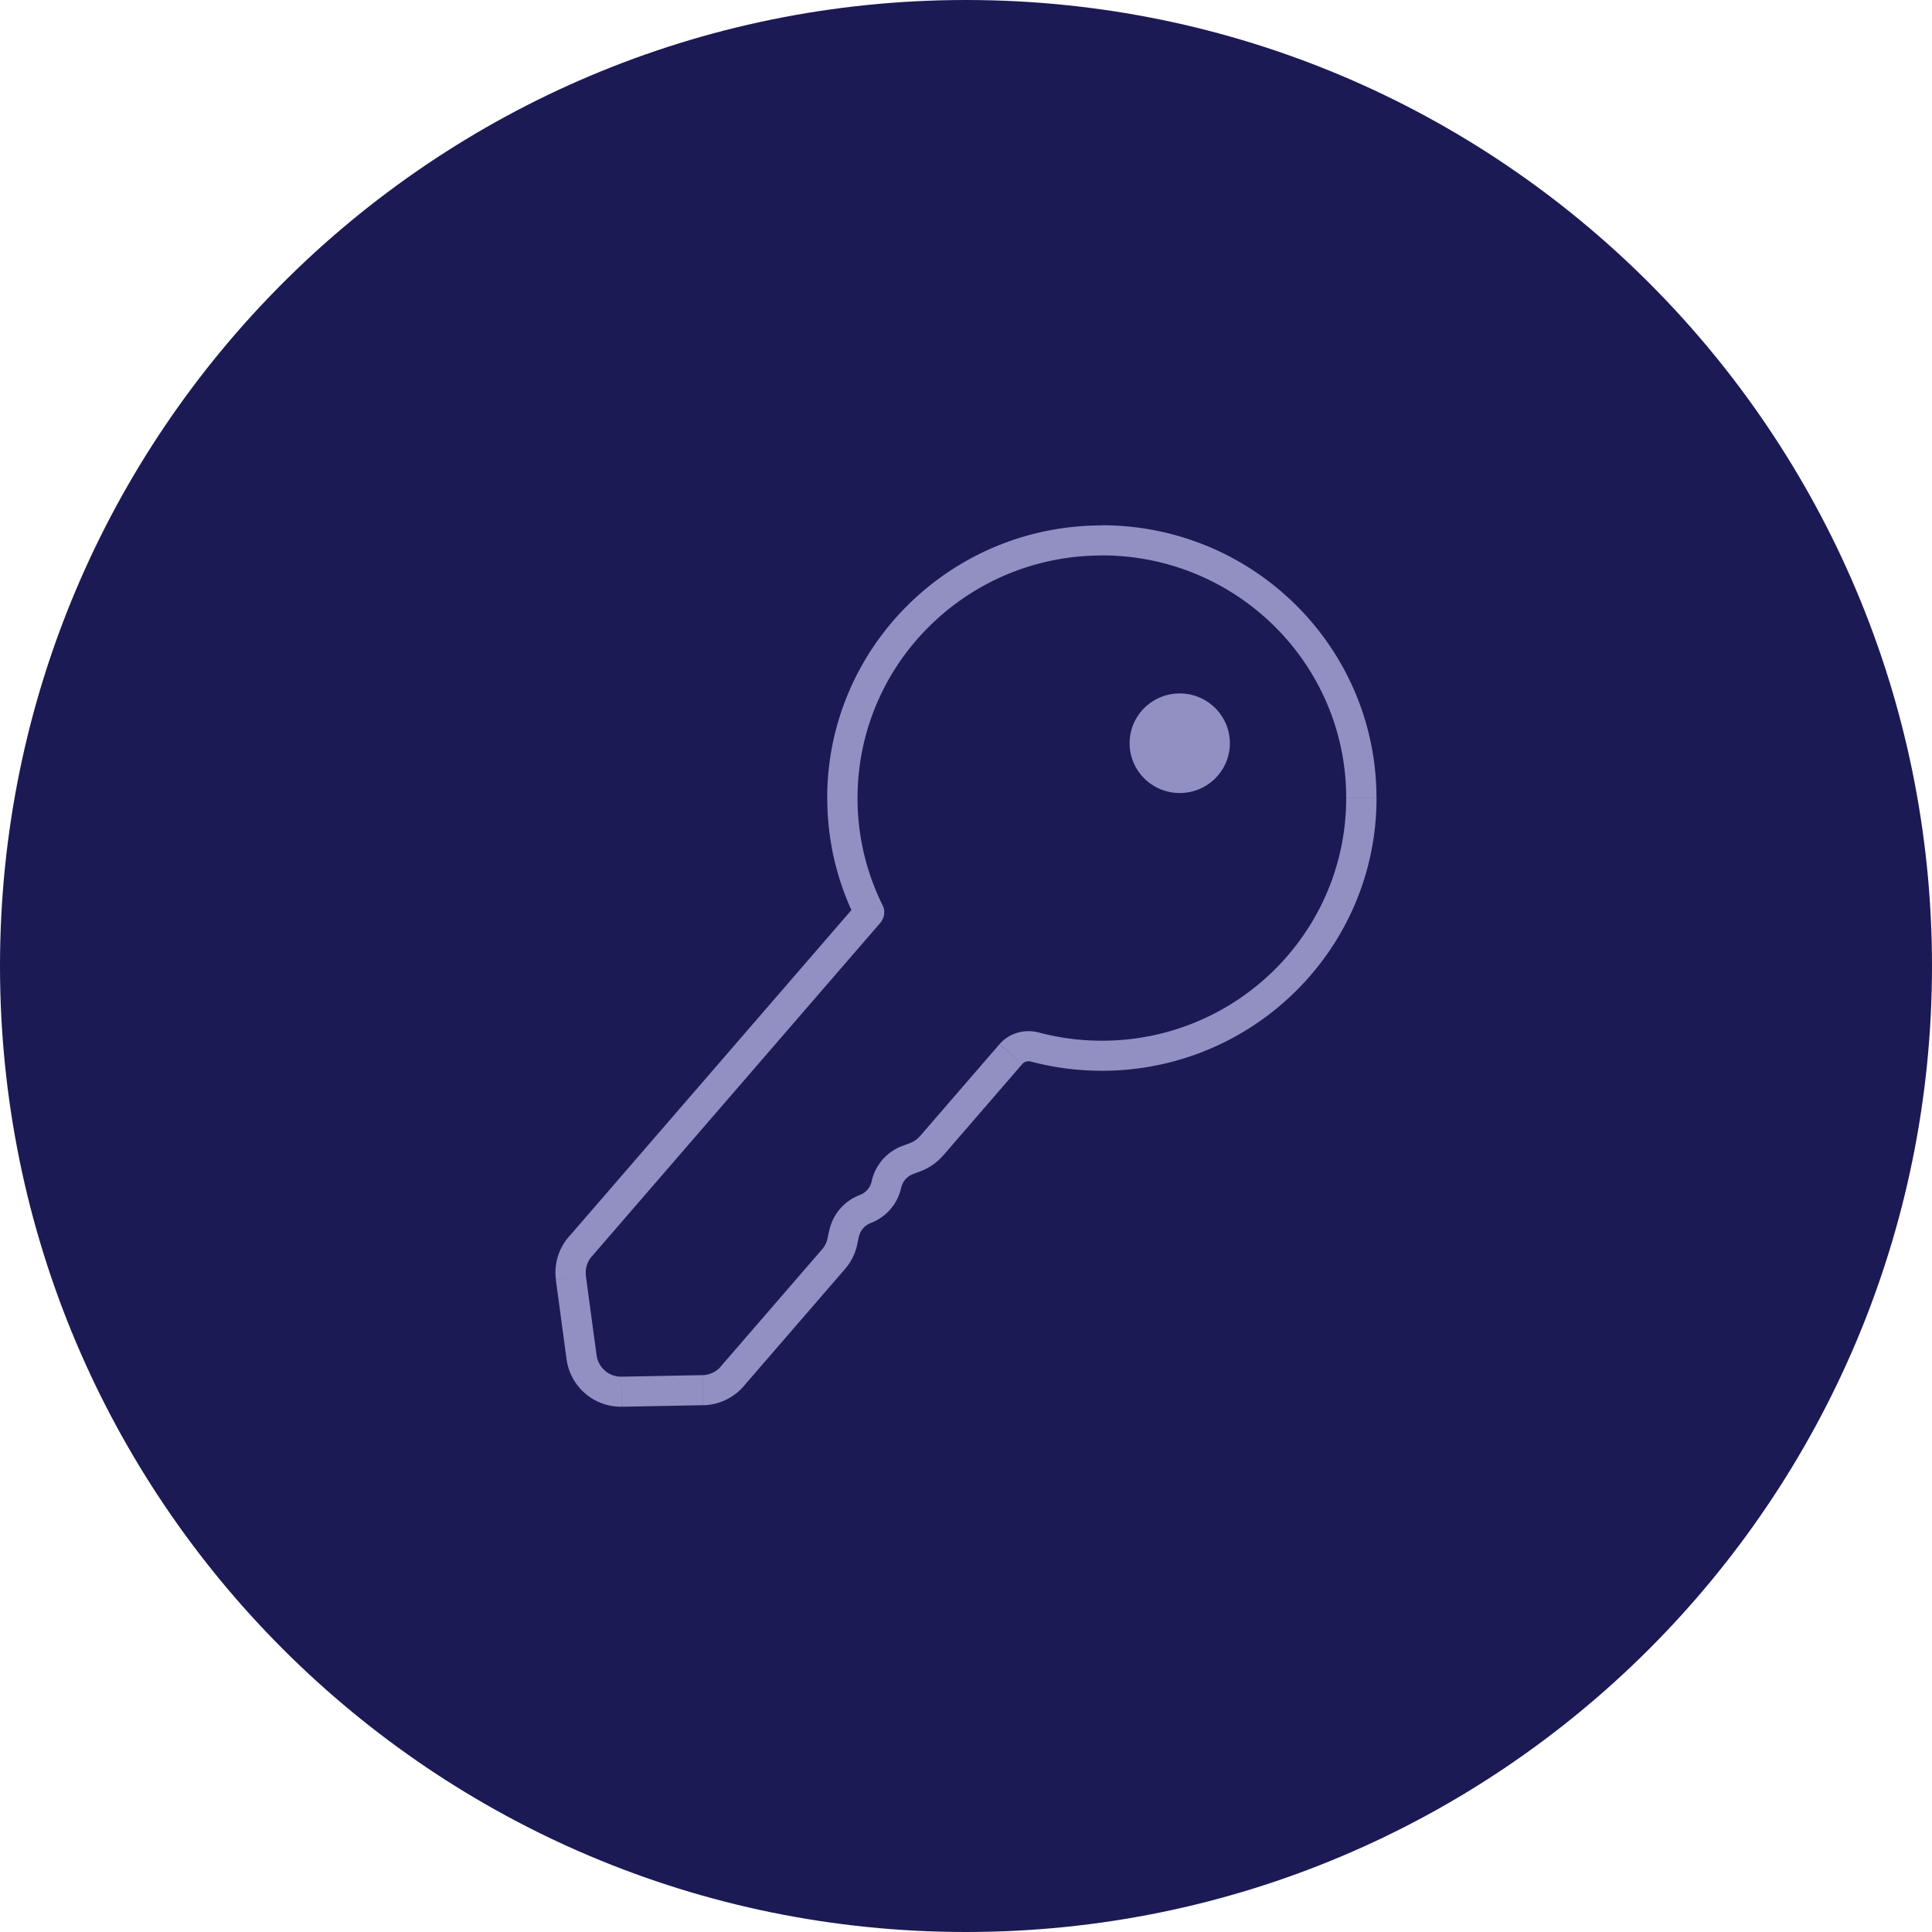 <svg xmlns="http://www.w3.org/2000/svg" width="200" height="200" aria-hidden="true" data-bbox="20 20 160 160" data-type="color" viewBox="20 20 160 160"><defs><style>#comp-lsiyr9wu svg [data-color=&quot;1&quot;]{fill:#1b1a55}#comp-lsiyr9wu svg [data-color=&quot;2&quot;]{fill:#0a2323}</style></defs><path fill="#1b1a55" d="M100 180c-44.187 0-80-35.813-80-80s35.813-80 80-80 80 35.813 80 80-35.813 80-80 80z" data-color="1"/><path fill="#9290c3" d="m68.047 123.249.949.814-.949-.814zm-.764 2.577-1.243.163 1.243-.163zm.88 6.577 1.243-.163-1.243.163zm3.339 2.848.02 1.248-.02-1.248zm6.692-.122-.02-1.248.02 1.248zm2.444-1.146.949.814-.949-.814zm8.399-9.71-.949-.814.949.814zm.724-1.445 1.222.264-1.222-.264zm.143-.671 1.229.264-1.229-.264zm1.755-2.028-.444-1.166.444 1.166zm1.755-2.027 1.229.264-1.229-.264zm1.748-2.035-.444-1.166.444 1.166zm.648-.237.444 1.166-.444-1.166zm1.332-.936-.949-.814.949.814zm6.029-6.971-.949-.814.949.814zm.546-.63-.949-.814.949.814zm1.987-.577.321-1.2-.321 1.2zM91.959 95.493l-1.127.549 1.127-.549zm39.528-9.398c0 11.101-9.061 20.093-20.232 20.093v2.489c12.557 0 22.744-10.111 22.744-22.588h-2.513v.006zm-20.231-20.1c11.178 0 20.232 8.999 20.232 20.093h2.506c0-12.471-10.181-22.588-22.744-22.588v2.495h.006zm-20.239 20.1c0-11.101 9.061-20.093 20.232-20.093v-2.489c-12.557 0-22.744 10.111-22.744 22.588h2.513v-.006zm2.062 8.849a19.952 19.952 0 0 1-2.062-8.849h-2.506c0 3.567.833 6.951 2.322 9.948l2.246-1.099zm-24.076 29.118 23.892-27.626-1.905-1.621-23.892 27.626 1.905 1.621zm-.478 1.594a2.039 2.039 0 0 1 .478-1.6l-1.905-1.621a4.503 4.503 0 0 0-1.058 3.547l2.485-.326zm.881 6.584-.888-6.584-2.485.332.888 6.585 2.485-.333zm2.076 1.77a2.052 2.052 0 0 1-2.076-1.77l-2.485.332a4.546 4.546 0 0 0 4.602 3.926l-.041-2.488zm6.685-.128-6.685.129.048 2.489 6.685-.129-.048-2.489zm1.522-.706a2.073 2.073 0 0 1-1.516.712l.048 2.489a4.575 4.575 0 0 0 3.373-1.58l-1.905-1.621zm8.392-9.71-8.399 9.711 1.905 1.621 8.399-9.711-1.905-1.621zm.451-.902a2.048 2.048 0 0 1-.451.902l1.905 1.621c.498-.576.84-1.261.997-2l-2.451-.523zm.143-.672-.143.671 2.451.522.143-.671-2.451-.522zm2.54-2.929a4.04 4.04 0 0 0-2.533 2.929l2.451.522c.109-.515.478-.936.976-1.126l-.894-2.325zm.97-1.126a1.555 1.555 0 0 1-.976 1.126l.888 2.326a4.04 4.04 0 0 0 2.533-2.929l-2.445-.523zm2.533-2.929a4.04 4.04 0 0 0-2.533 2.929l2.451.522c.109-.515.478-.936.976-1.126l-.894-2.325zm.649-.244-.649.244.888 2.326.649-.244-.888-2.326zm.826-.577a2.062 2.062 0 0 1-.826.576l.888 2.326a4.59 4.59 0 0 0 1.837-1.282l-1.899-1.62zm6.029-6.971-6.029 6.971 1.905 1.621 6.029-6.971-1.905-1.621zm.546-.63-.546.631 1.905 1.621.546-.631-1.905-1.621zm8.488-.299c-1.809 0-3.557-.237-5.224-.678l-.649 2.407c1.871.495 3.844.759 5.872.759v-2.488zm-6.583 1.919c.143-.17.417-.264.71-.19l.649-2.407c-1.147-.305-2.431.014-3.257.97l1.898 1.627zm-13.84-12.063c-.205-.42-.13-.902.157-1.227l1.905 1.621c.348-.4.444-.99.191-1.492l-2.253 1.098zM121.852 81.551c0 2.277-1.858 4.123-4.151 4.123-2.293 0-4.151-1.846-4.151-4.123s1.858-4.123 4.151-4.123c2.293 0 4.151 1.846 4.151 4.123z" data-color="2"/></svg>